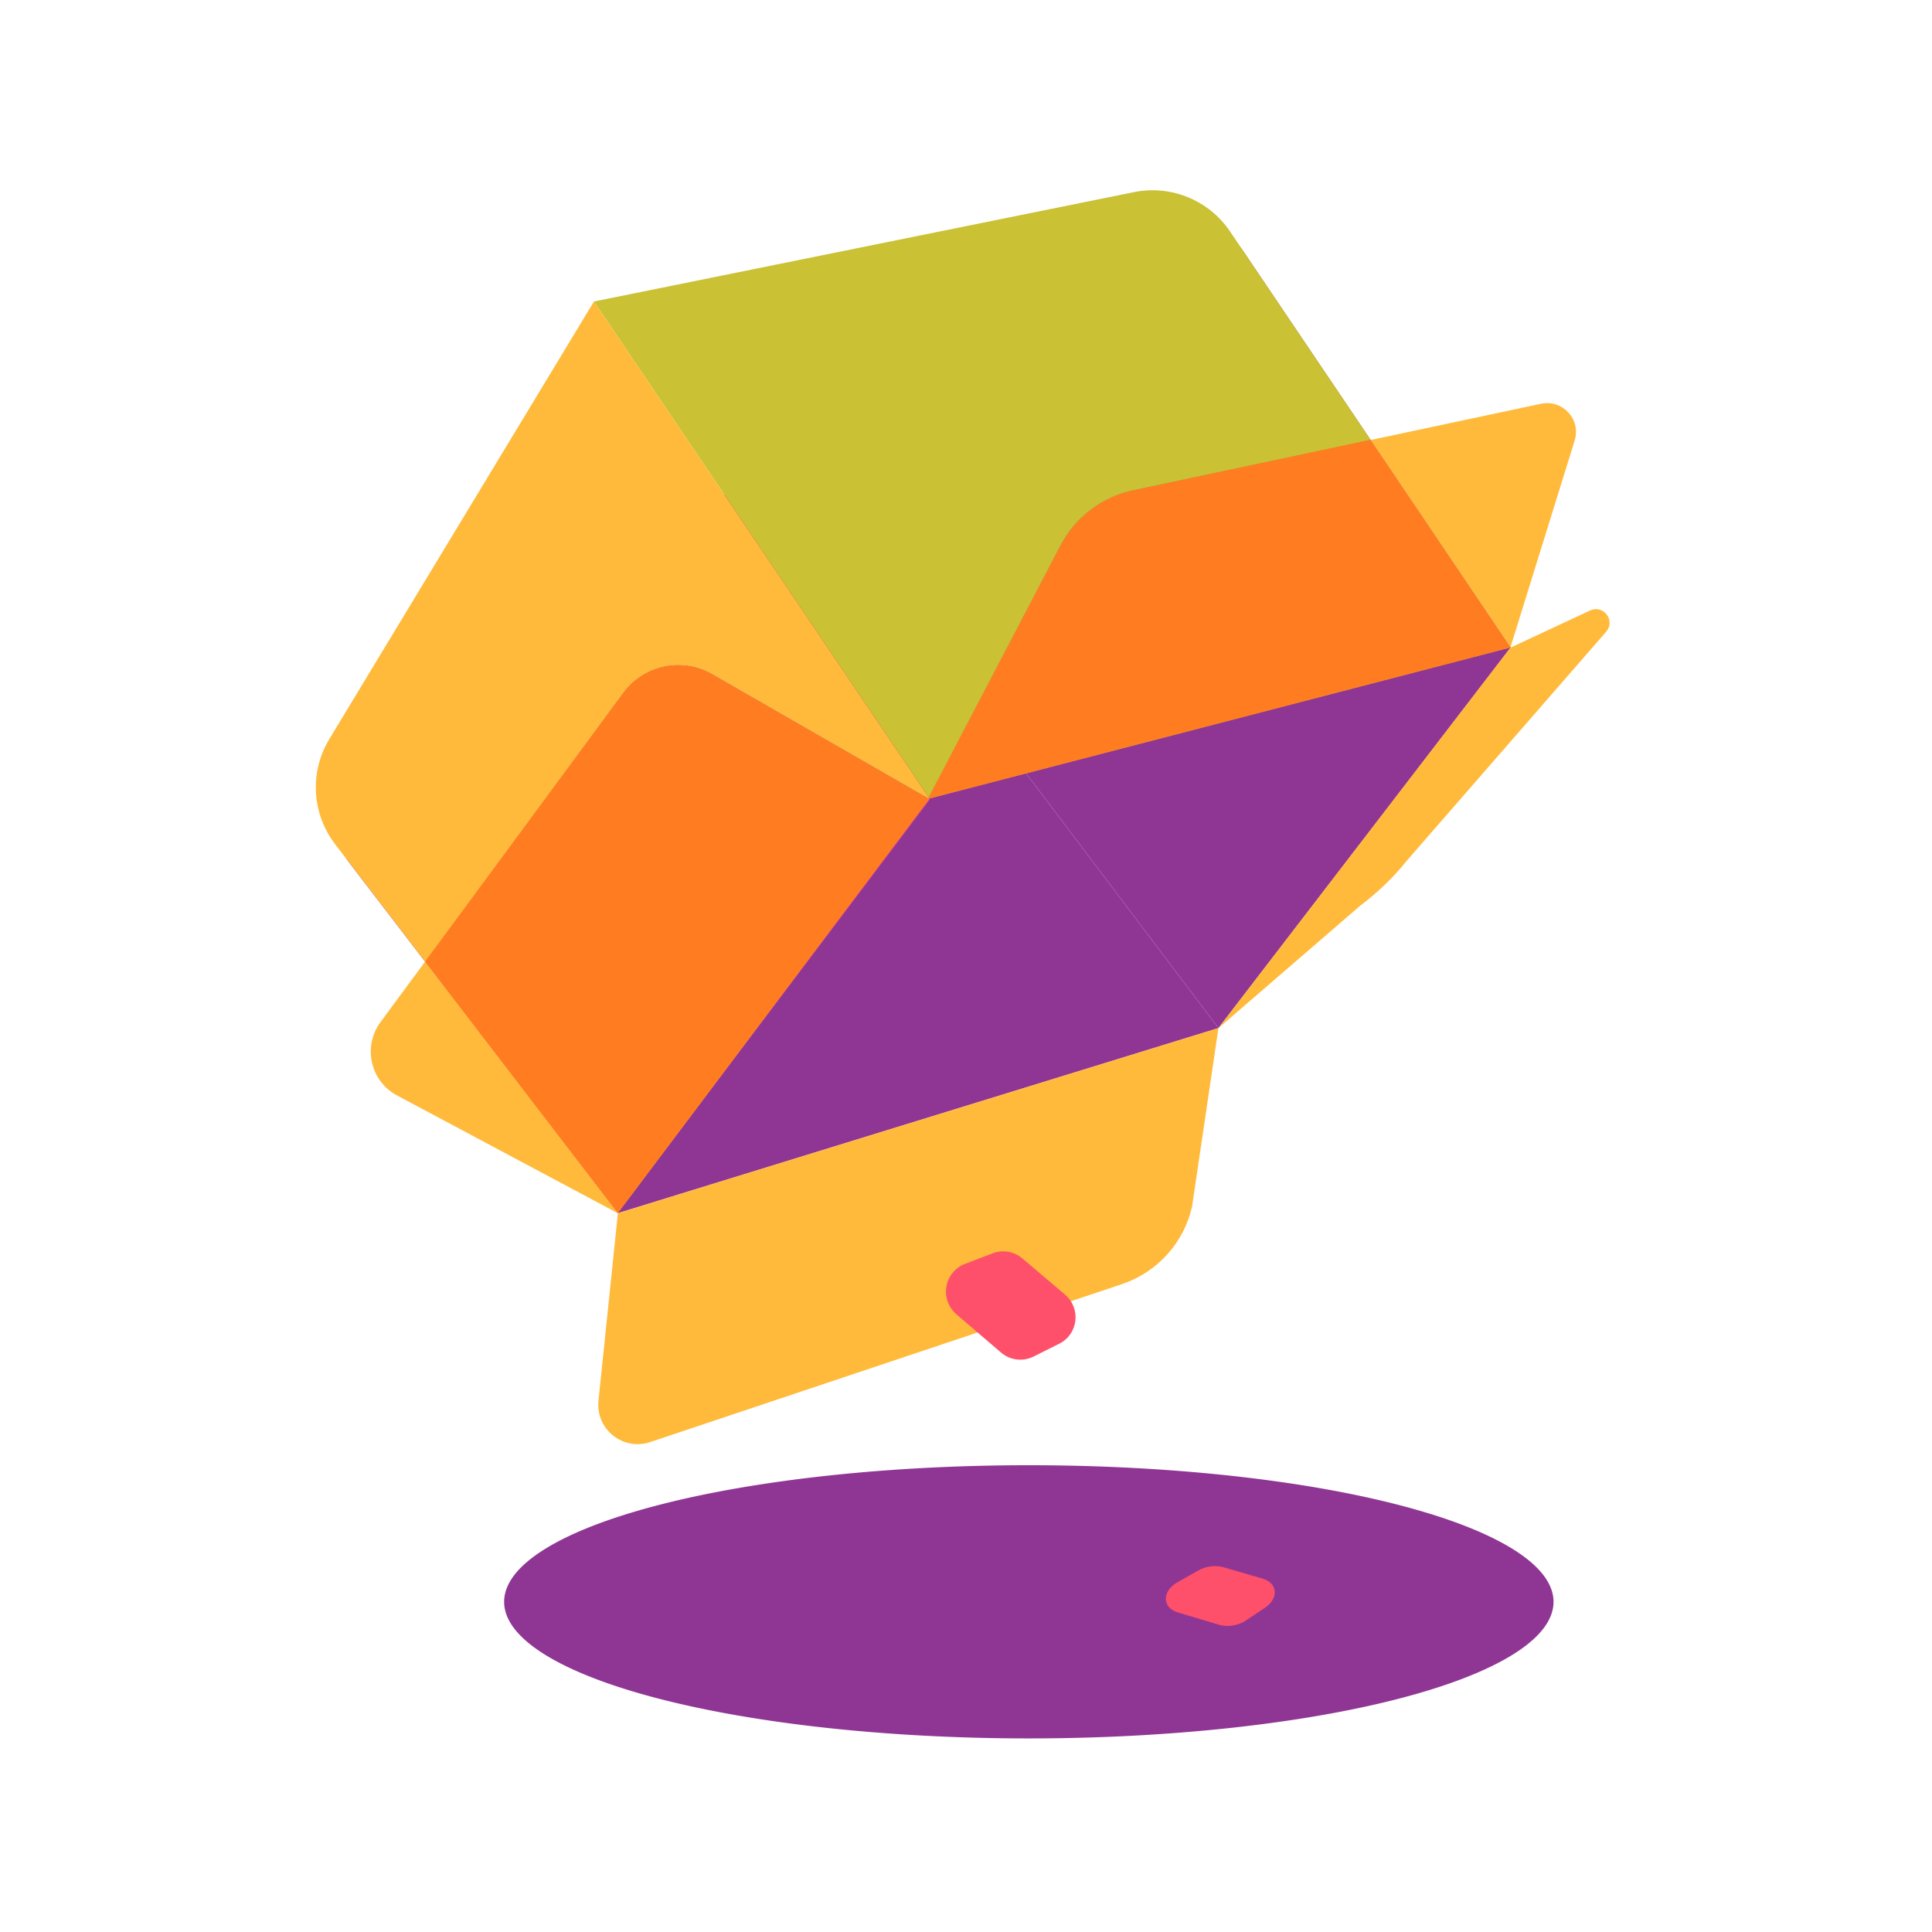 <?xml version="1.0" standalone="no"?><!DOCTYPE svg PUBLIC "-//W3C//DTD SVG 1.1//EN" "http://www.w3.org/Graphics/SVG/1.1/DTD/svg11.dtd"><svg t="1671518078384" class="icon" viewBox="0 0 1024 1024" version="1.1" xmlns="http://www.w3.org/2000/svg" p-id="3611" xmlns:xlink="http://www.w3.org/1999/xlink" width="200" height="200"><path d="M645.8 544.9L415.6 240 195.1 394c-20.8 14.5-25.2 43.4-9.8 63.5L327.5 643l318.3-98.1z" fill="#8F3694" p-id="3612"></path><path d="M645.8 544.9L415.6 240 595 120.8c21.3-14.1 49.9-8.4 64.2 12.7l141.5 209.7-154.9 201.7z" fill="#8F3694" p-id="3613"></path><path d="M800.7 343.2l-0.1-0.2v0.2zM562.2 289c7.8-14.9 21.9-25.6 38.4-29.1l125.9-26.7-74.6-110.6c-11.2-16.5-31.2-24.7-50.7-20.8l-286.4 58 177.5 262.9L562.2 289z" fill="#CAC134" p-id="3614"></path><path d="M377.5 357.4L492 423.2l0.3-0.5-177.5-262.9-140.3 232c-10.5 17.4-9.3 39.4 3.1 55.6l47.8 62.4 104.9-142.4c10.9-14.9 31.2-19.2 47.2-10zM492.4 423.5l0.2-0.2-0.3 0.1zM327.5 643l7.8-10.5-7.8 10.4zM816.8 214l-90.3 19.2L800.6 343l34-109.5c3.5-11.2-6.4-21.9-17.8-19.5z" fill="#FFBA3B" p-id="3615"></path><path d="M492.6 423.3l308-80.1-308 80z" fill="#FE506B" p-id="3616"></path><path d="M600.6 259.9c-16.5 3.5-30.5 14.2-38.4 29.1l-70 133.7 0.3 0.5 308-80v-0.2l-74.1-109.9-125.8 26.8z" fill="#CAC134" p-id="3617"></path><path d="M600.6 259.9c-16.5 3.5-30.5 14.2-38.4 29.1l-70 133.7 0.3 0.5 308-80v-0.2l-74.1-109.9-125.8 26.8z" fill="#FF7C20" p-id="3618"></path><path d="M492.3 422.7l-0.3 0.5 0.3 0.2 0.3-0.1v-0.1z" fill="#FFBA3B" p-id="3619"></path><path d="M492.3 422.7l-0.3 0.5 0.3 0.2 0.3-0.1v-0.1z" fill="#FE506B" p-id="3620"></path><path d="M201.7 541.7c-9.6 13-5.4 31.5 8.9 39L327.4 643v-0.1L225.3 509.7l-23.6 32z" fill="#FFBA3B" p-id="3621"></path><path d="M492.8 423.7l-0.4-0.2-157.1 209z" fill="#FE506B" p-id="3622"></path><path d="M491.9 423.5l0.1-0.2-114.5-65.8c-16-9.2-36.3-4.9-47.2 9.9l-105 142.3 102.1 133.2 7.9-10.4 157.1-209.1-0.2-0.1-0.3 0.2z" fill="#FFBA3B" p-id="3623"></path><path d="M491.9 423.5l0.1-0.2-114.5-65.8c-16-9.2-36.3-4.9-47.2 9.9l-105 142.3 102.1 133.2 7.9-10.4 157.1-209.1-0.2-0.1-0.3 0.2z" fill="#FF7C20" p-id="3624"></path><path d="M492.3 423.4l-0.3-0.2-0.1 0.3z" fill="#FFBA3B" p-id="3625"></path><path d="M492.3 423.4l-0.3-0.2-0.1 0.3z" fill="#FE506B" p-id="3626"></path><path d="M492.3 423.4l-0.3-0.2-0.1 0.3z" fill="#FE506B" p-id="3627"></path><path d="M595 680.5l-250.3 83.8c-14.4 4.9-29-6.7-27.5-21.8l10.3-99.5 318.3-98.1-14 94.7c-4.3 19-18.2 34.5-36.8 40.9z" fill="#FFBA3B" p-id="3628"></path><path d="M851.5 334.6L745.8 456c-7.2 9-15.5 17-24.7 23.9l-75.5 65.2 154.9-201.8 42.2-19.7c7-3.3 13.6 5 8.8 11z" fill="#FFBA3B" p-id="3629"></path><path d="M267.2 849a278.1 72.4 0 1 0 556.2 0 278.1 72.4 0 1 0-556.2 0Z" fill="#8F3694" p-id="3630"></path><path d="M511.4 669.9l14.7-5.6c5.3-2.1 11.4-1 15.8 2.7l22.6 19.2c8.6 7.3 7 21-3.1 26l-13.6 6.8c-5.6 2.8-12.4 2-17.2-2.1l-23.7-20.3c-9.1-7.9-6.5-22.4 4.5-26.7zM624.1 838.6l11-6.2c4-2.3 9-2.9 13.1-1.8l21 6.1c8 2.3 8.7 10.4 1.3 15.4l-10 6.7c-4.1 2.8-9.7 3.7-14.2 2.4l-22.1-6.6c-8.3-2.5-8.4-11.3-0.1-16z" fill="#FE506B" p-id="3631"></path></svg>